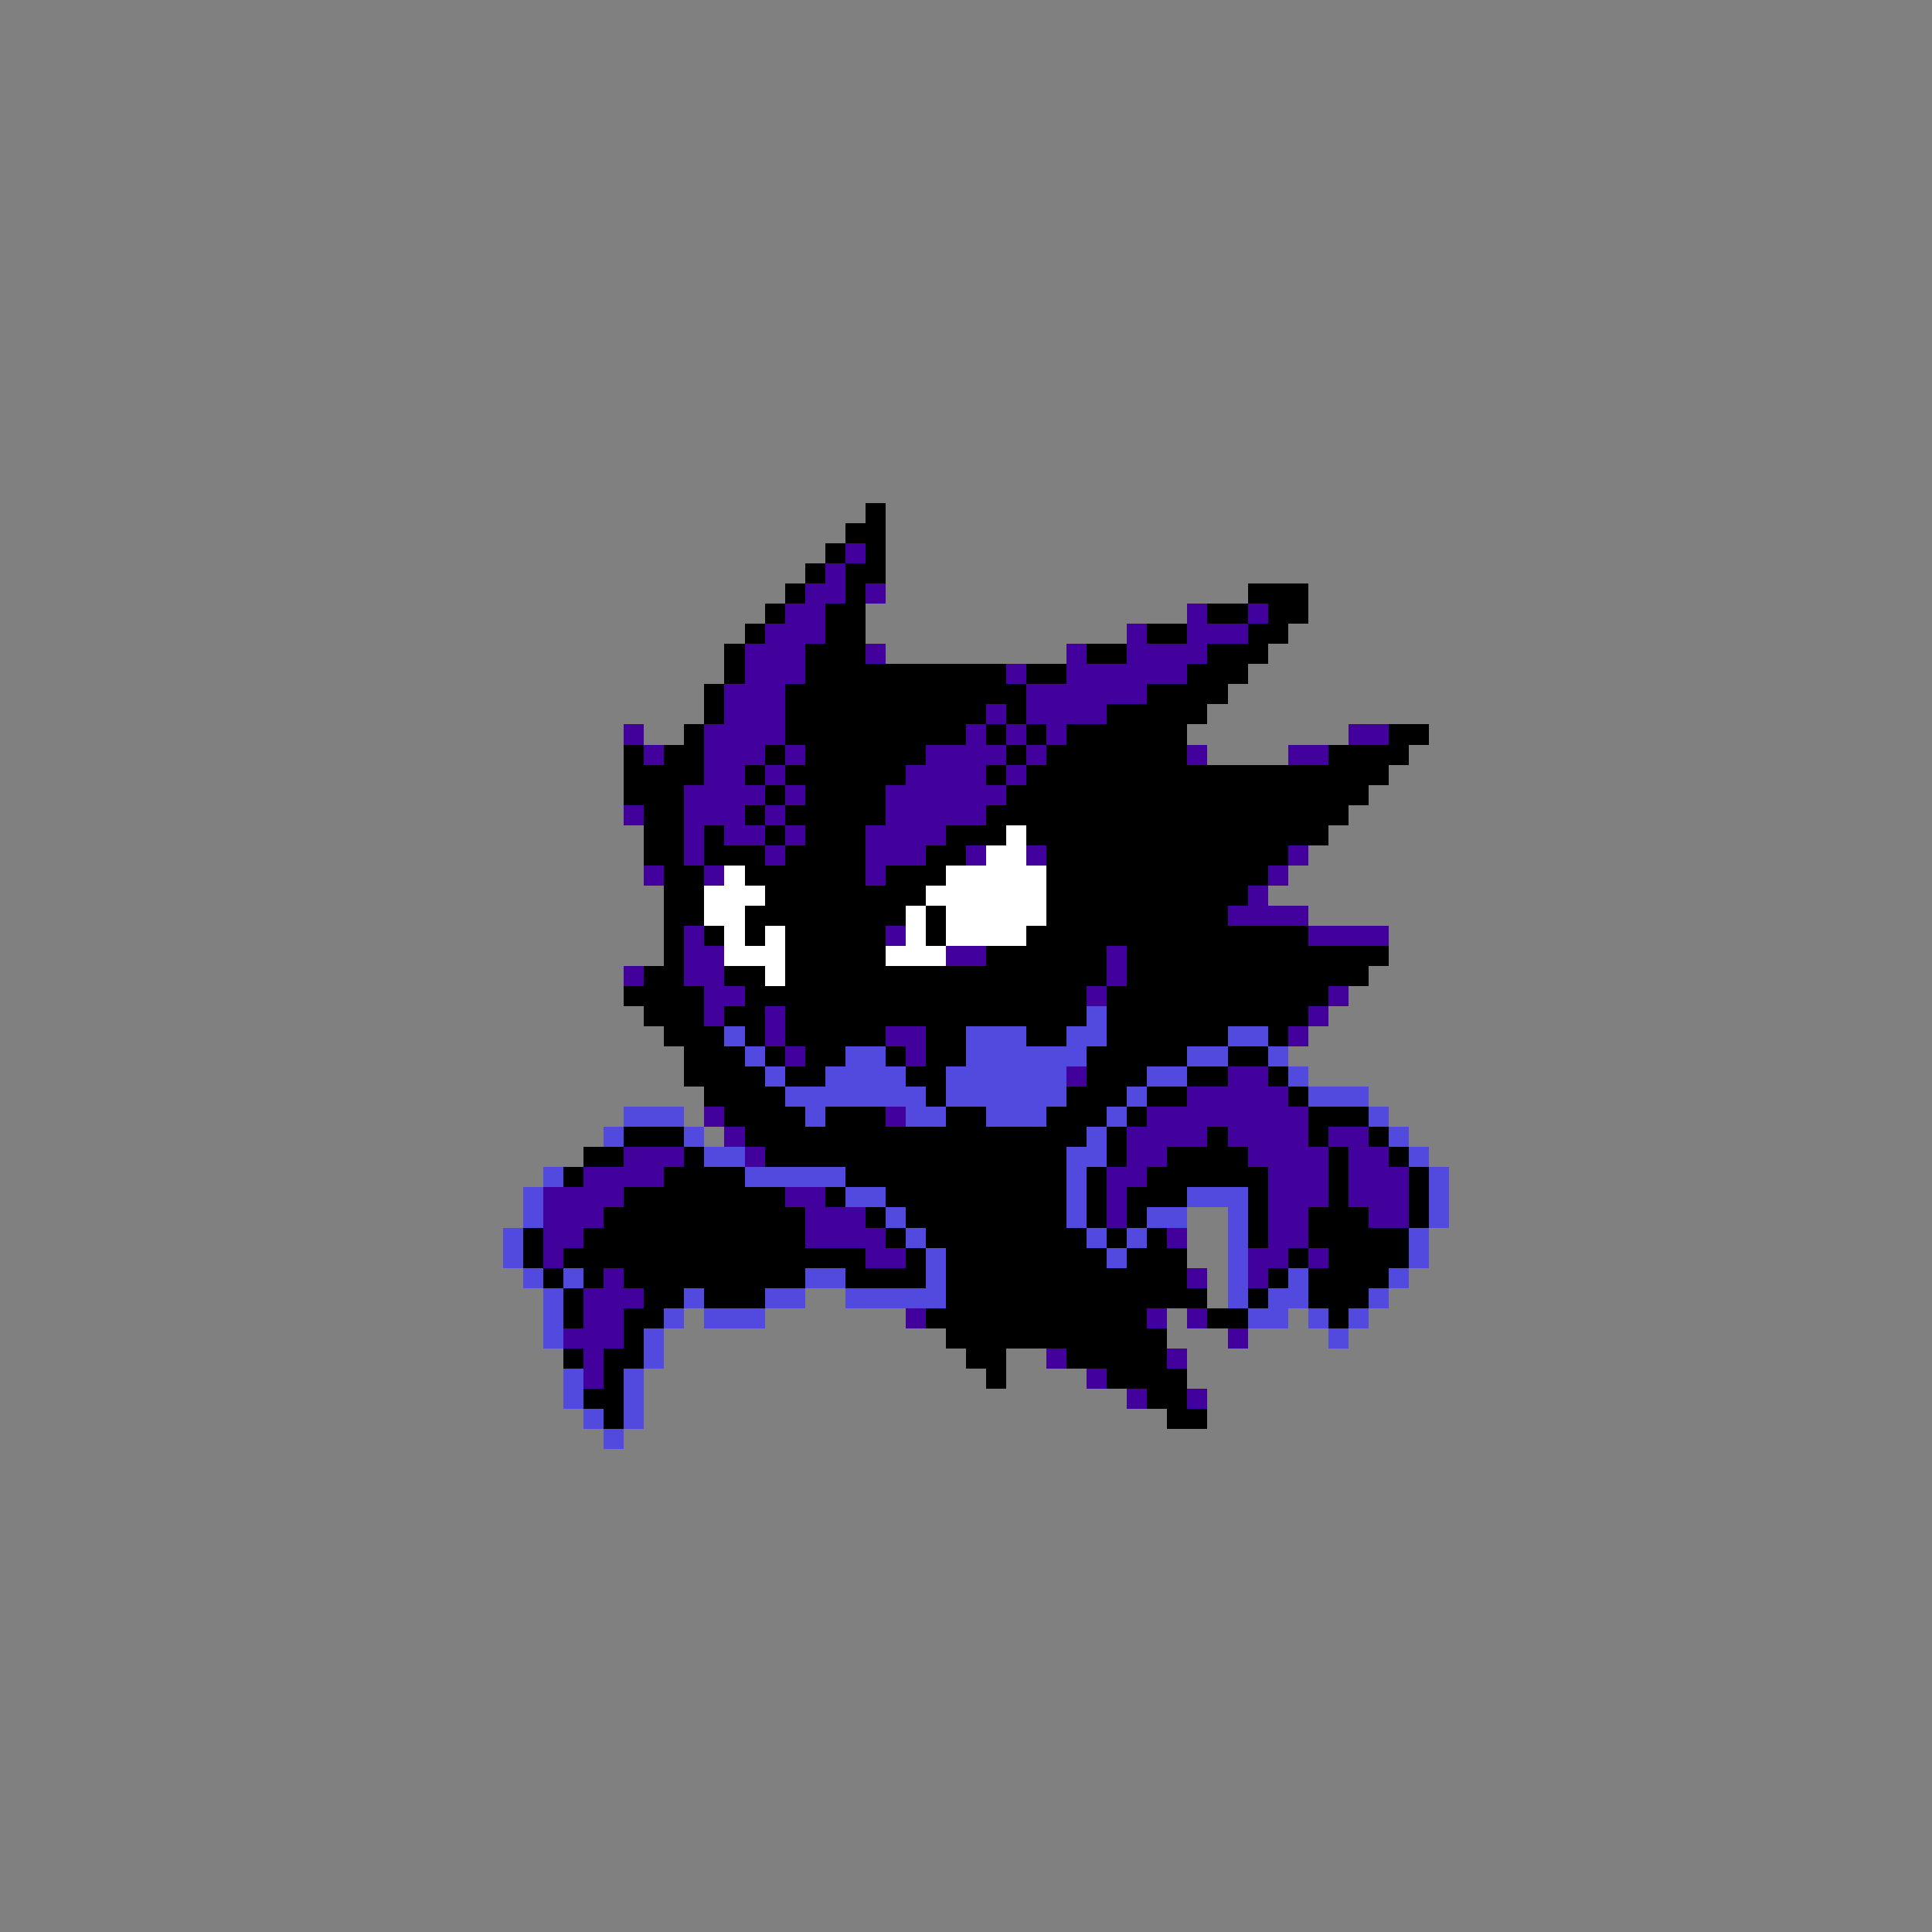 <svg xmlns="http://www.w3.org/2000/svg" viewBox="0 -0.5 96 96" shape-rendering="crispEdges">
<rect x="0" y="-0.5" width="96" height="96" fill="#808080" stroke="none"/>
<path stroke="#000000" d="M43 25h1M42 26h2M41 27h1M43 27h1M40 28h1M42 28h2M39 29h1M42 29h1M62 29h3M38 30h1M41 30h2M60 30h2M63 30h2M37 31h1M41 31h2M57 31h2M62 31h2M36 32h1M40 32h3M54 32h2M60 32h3M36 33h1M40 33h10M51 33h2M59 33h3M35 34h1M39 34h12M57 34h4M35 35h1M39 35h10M50 35h1M55 35h5M34 36h1M39 36h9M49 36h1M51 36h1M53 36h6M69 36h2M31 37h1M33 37h2M38 37h1M40 37h6M50 37h1M52 37h7M66 37h4M31 38h4M37 38h1M39 38h6M49 38h1M51 38h18M31 39h3M38 39h1M40 39h4M50 39h18M32 40h2M37 40h1M39 40h5M49 40h18M32 41h2M35 41h1M38 41h1M40 41h3M47 41h3M51 41h15M32 42h2M35 42h3M39 42h4M46 42h2M52 42h12M33 43h2M37 43h6M44 43h3M52 43h11M33 44h2M38 44h8M52 44h10M33 45h2M37 45h8M46 45h1M52 45h9M33 46h1M35 46h1M37 46h1M39 46h5M46 46h1M51 46h14M33 47h1M39 47h5M49 47h6M56 47h13M32 48h2M36 48h2M39 48h16M56 48h12M31 49h4M37 49h17M55 49h11M32 50h3M36 50h2M39 50h15M55 50h10M33 51h3M37 51h1M39 51h5M46 51h2M51 51h2M55 51h6M63 51h1M34 52h3M38 52h1M40 52h2M44 52h1M46 52h2M54 52h5M61 52h2M34 53h4M39 53h2M45 53h2M54 53h3M59 53h2M63 53h1M35 54h4M46 54h1M53 54h3M57 54h2M64 54h1M36 55h4M41 55h3M47 55h2M52 55h3M56 55h1M65 55h3M31 56h3M37 56h17M55 56h1M60 56h1M65 56h1M68 56h1M29 57h2M34 57h1M38 57h15M55 57h1M58 57h4M66 57h1M69 57h1M28 58h1M33 58h4M42 58h11M54 58h1M57 58h6M66 58h1M70 58h1M31 59h8M41 59h1M44 59h9M54 59h1M56 59h3M62 59h1M66 59h1M70 59h1M30 60h10M43 60h1M45 60h8M54 60h1M56 60h1M62 60h1M65 60h3M70 60h1M26 61h1M29 61h11M44 61h1M46 61h8M55 61h1M57 61h1M62 61h1M65 61h5M26 62h1M28 62h15M45 62h1M47 62h8M56 62h3M64 62h1M66 62h4M27 63h1M29 63h1M31 63h9M42 63h4M47 63h12M63 63h1M65 63h4M28 64h1M32 64h2M35 64h3M47 64h13M62 64h1M65 64h3M28 65h1M31 65h2M46 65h11M60 65h2M66 65h1M31 66h1M47 66h11M28 67h1M30 67h2M48 67h2M53 67h5M30 68h1M49 68h1M55 68h4M29 69h2M57 69h2M30 70h1M58 70h2" />
<path stroke="#42009c" d="M42 27h1M41 28h1M40 29h2M43 29h1M39 30h2M59 30h1M62 30h1M38 31h3M56 31h1M59 31h3M37 32h3M43 32h1M53 32h1M56 32h4M37 33h3M50 33h1M53 33h6M36 34h3M51 34h6M36 35h3M49 35h1M51 35h4M31 36h1M35 36h4M48 36h1M50 36h1M52 36h1M67 36h2M32 37h1M35 37h3M39 37h1M46 37h4M51 37h1M59 37h1M64 37h2M35 38h2M38 38h1M45 38h4M50 38h1M34 39h4M39 39h1M44 39h6M31 40h1M34 40h3M38 40h1M44 40h5M34 41h1M36 41h2M39 41h1M43 41h4M34 42h1M38 42h1M43 42h3M48 42h1M51 42h1M64 42h1M32 43h1M35 43h1M43 43h1M63 43h1M62 44h1M61 45h4M34 46h1M44 46h1M65 46h4M34 47h2M47 47h2M55 47h1M31 48h1M34 48h2M55 48h1M35 49h2M54 49h1M66 49h1M35 50h1M38 50h1M65 50h1M38 51h1M44 51h2M64 51h1M39 52h1M45 52h1M53 53h1M61 53h2M59 54h5M35 55h1M44 55h1M57 55h8M36 56h1M56 56h4M61 56h4M66 56h2M31 57h3M37 57h1M56 57h2M62 57h4M67 57h2M29 58h4M55 58h2M63 58h3M67 58h3M27 59h4M39 59h2M55 59h1M63 59h3M67 59h3M27 60h3M40 60h3M55 60h1M63 60h2M68 60h2M27 61h2M40 61h4M58 61h1M63 61h2M27 62h1M43 62h2M62 62h2M65 62h1M30 63h1M59 63h1M62 63h1M29 64h3M29 65h2M45 65h1M57 65h1M59 65h1M28 66h3M61 66h1M29 67h1M52 67h1M58 67h1M29 68h1M54 68h1M56 69h1M59 69h1" />
<path stroke="#ffffff" d="M50 41h1M49 42h2M36 43h1M47 43h5M35 44h3M46 44h6M35 45h2M45 45h1M47 45h5M36 46h1M38 46h1M45 46h1M47 46h4M36 47h3M44 47h3M38 48h1" />
<path stroke="#524ade" d="M54 50h1M36 51h1M48 51h3M53 51h2M61 51h2M37 52h1M42 52h2M48 52h6M59 52h2M63 52h1M38 53h1M41 53h4M47 53h6M57 53h2M64 53h1M39 54h7M47 54h6M56 54h1M65 54h3M31 55h3M40 55h1M45 55h2M49 55h3M55 55h1M68 55h1M30 56h1M34 56h1M54 56h1M69 56h1M35 57h2M53 57h2M70 57h1M27 58h1M37 58h5M53 58h1M71 58h1M26 59h1M42 59h2M53 59h1M59 59h3M71 59h1M26 60h1M44 60h1M53 60h1M57 60h2M61 60h1M71 60h1M25 61h1M45 61h1M54 61h1M56 61h1M61 61h1M70 61h1M25 62h1M46 62h1M55 62h1M61 62h1M70 62h1M26 63h1M28 63h1M40 63h2M46 63h1M61 63h1M64 63h1M69 63h1M27 64h1M34 64h1M38 64h2M42 64h5M61 64h1M63 64h2M68 64h1M27 65h1M33 65h1M35 65h3M62 65h2M65 65h1M67 65h1M27 66h1M32 66h1M66 66h1M32 67h1M28 68h1M31 68h1M28 69h1M31 69h1M29 70h1M31 70h1M30 71h1" />
</svg>